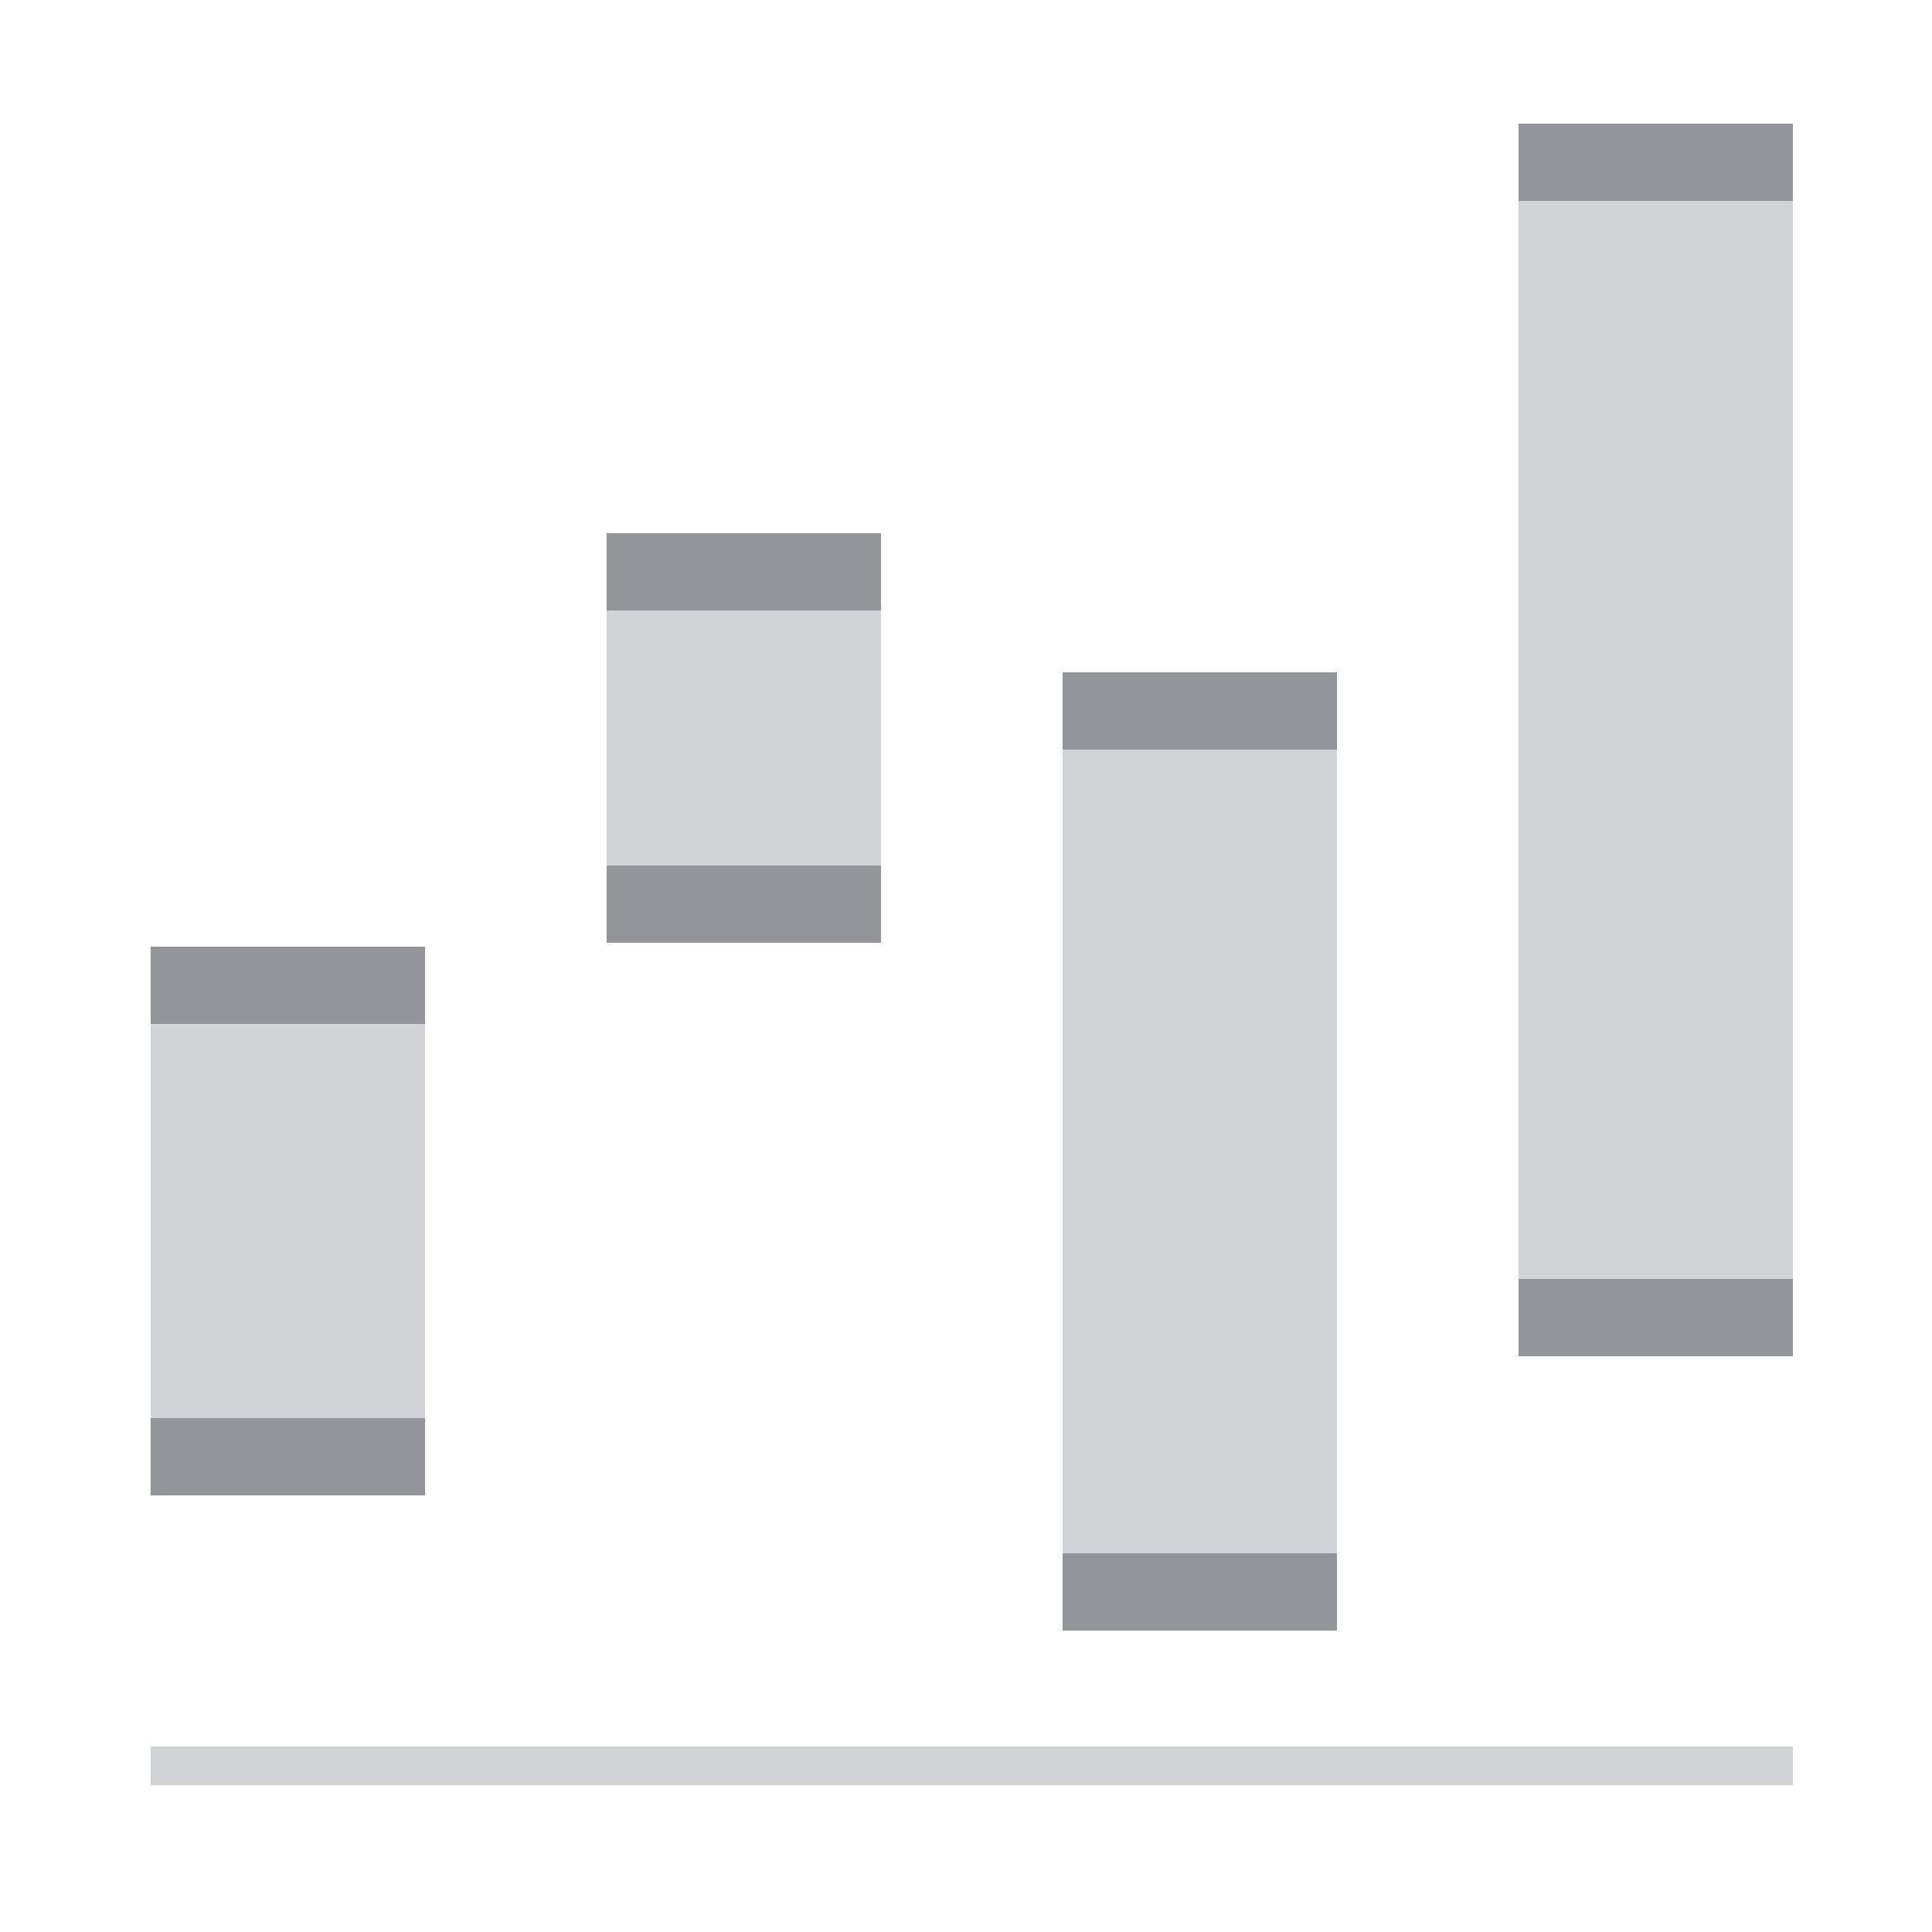 <?xml version="1.0" encoding="utf-8"?>
<!-- Generator: Adobe Illustrator 24.0.2, SVG Export Plug-In . SVG Version: 6.00 Build 0)  -->
<svg version="1.1" id="Layer_1" xmlns="http://www.w3.org/2000/svg" xmlns:xlink="http://www.w3.org/1999/xlink" x="0px" y="0px"
	 viewBox="0 0 50 50" style="enable-background:new 0 0 50 50;" xml:space="preserve">
<style type="text/css">
	.st0{fill:#FFFFFF;fill-opacity:0;}
	.st1{fill:#D1D3D4;}
	.st2{fill:#939598;}
</style>
<rect class="st0" width="50" height="50"/>
<g>
	<rect x="3.9" y="24.5" class="st1" width="7.1" height="14.2"/>
</g>
<g>
	<rect x="15.7" y="13.8" class="st1" width="7.1" height="10.6"/>
</g>
<g>
	<rect x="27.5" y="17.4" class="st1" width="7.1" height="24.8"/>
</g>
<g>
	<rect x="39.3" y="3.2" class="st1" width="7.1" height="31.9"/>
</g>
<g>
	<rect x="3.9" y="45.2" class="st1" width="42.5" height="1"/>
</g>
<g>
	<rect x="3.9" y="24.5" class="st2" width="7.1" height="2"/>
</g>
<g>
	<rect x="15.7" y="13.8" class="st2" width="7.1" height="2"/>
</g>
<g>
	<rect x="27.5" y="17.4" class="st2" width="7.1" height="2"/>
</g>
<g>
	<rect x="39.3" y="3.2" class="st2" width="7.1" height="2"/>
</g>
<g>
	<rect x="3.9" y="36.7" class="st2" width="7.1" height="2"/>
</g>
<g>
	<rect x="15.7" y="22.4" class="st2" width="7.1" height="2"/>
</g>
<g>
	<rect x="27.5" y="40.2" class="st2" width="7.1" height="2"/>
</g>
<g>
	<rect x="39.3" y="33.1" class="st2" width="7.1" height="2"/>
</g>
</svg>
